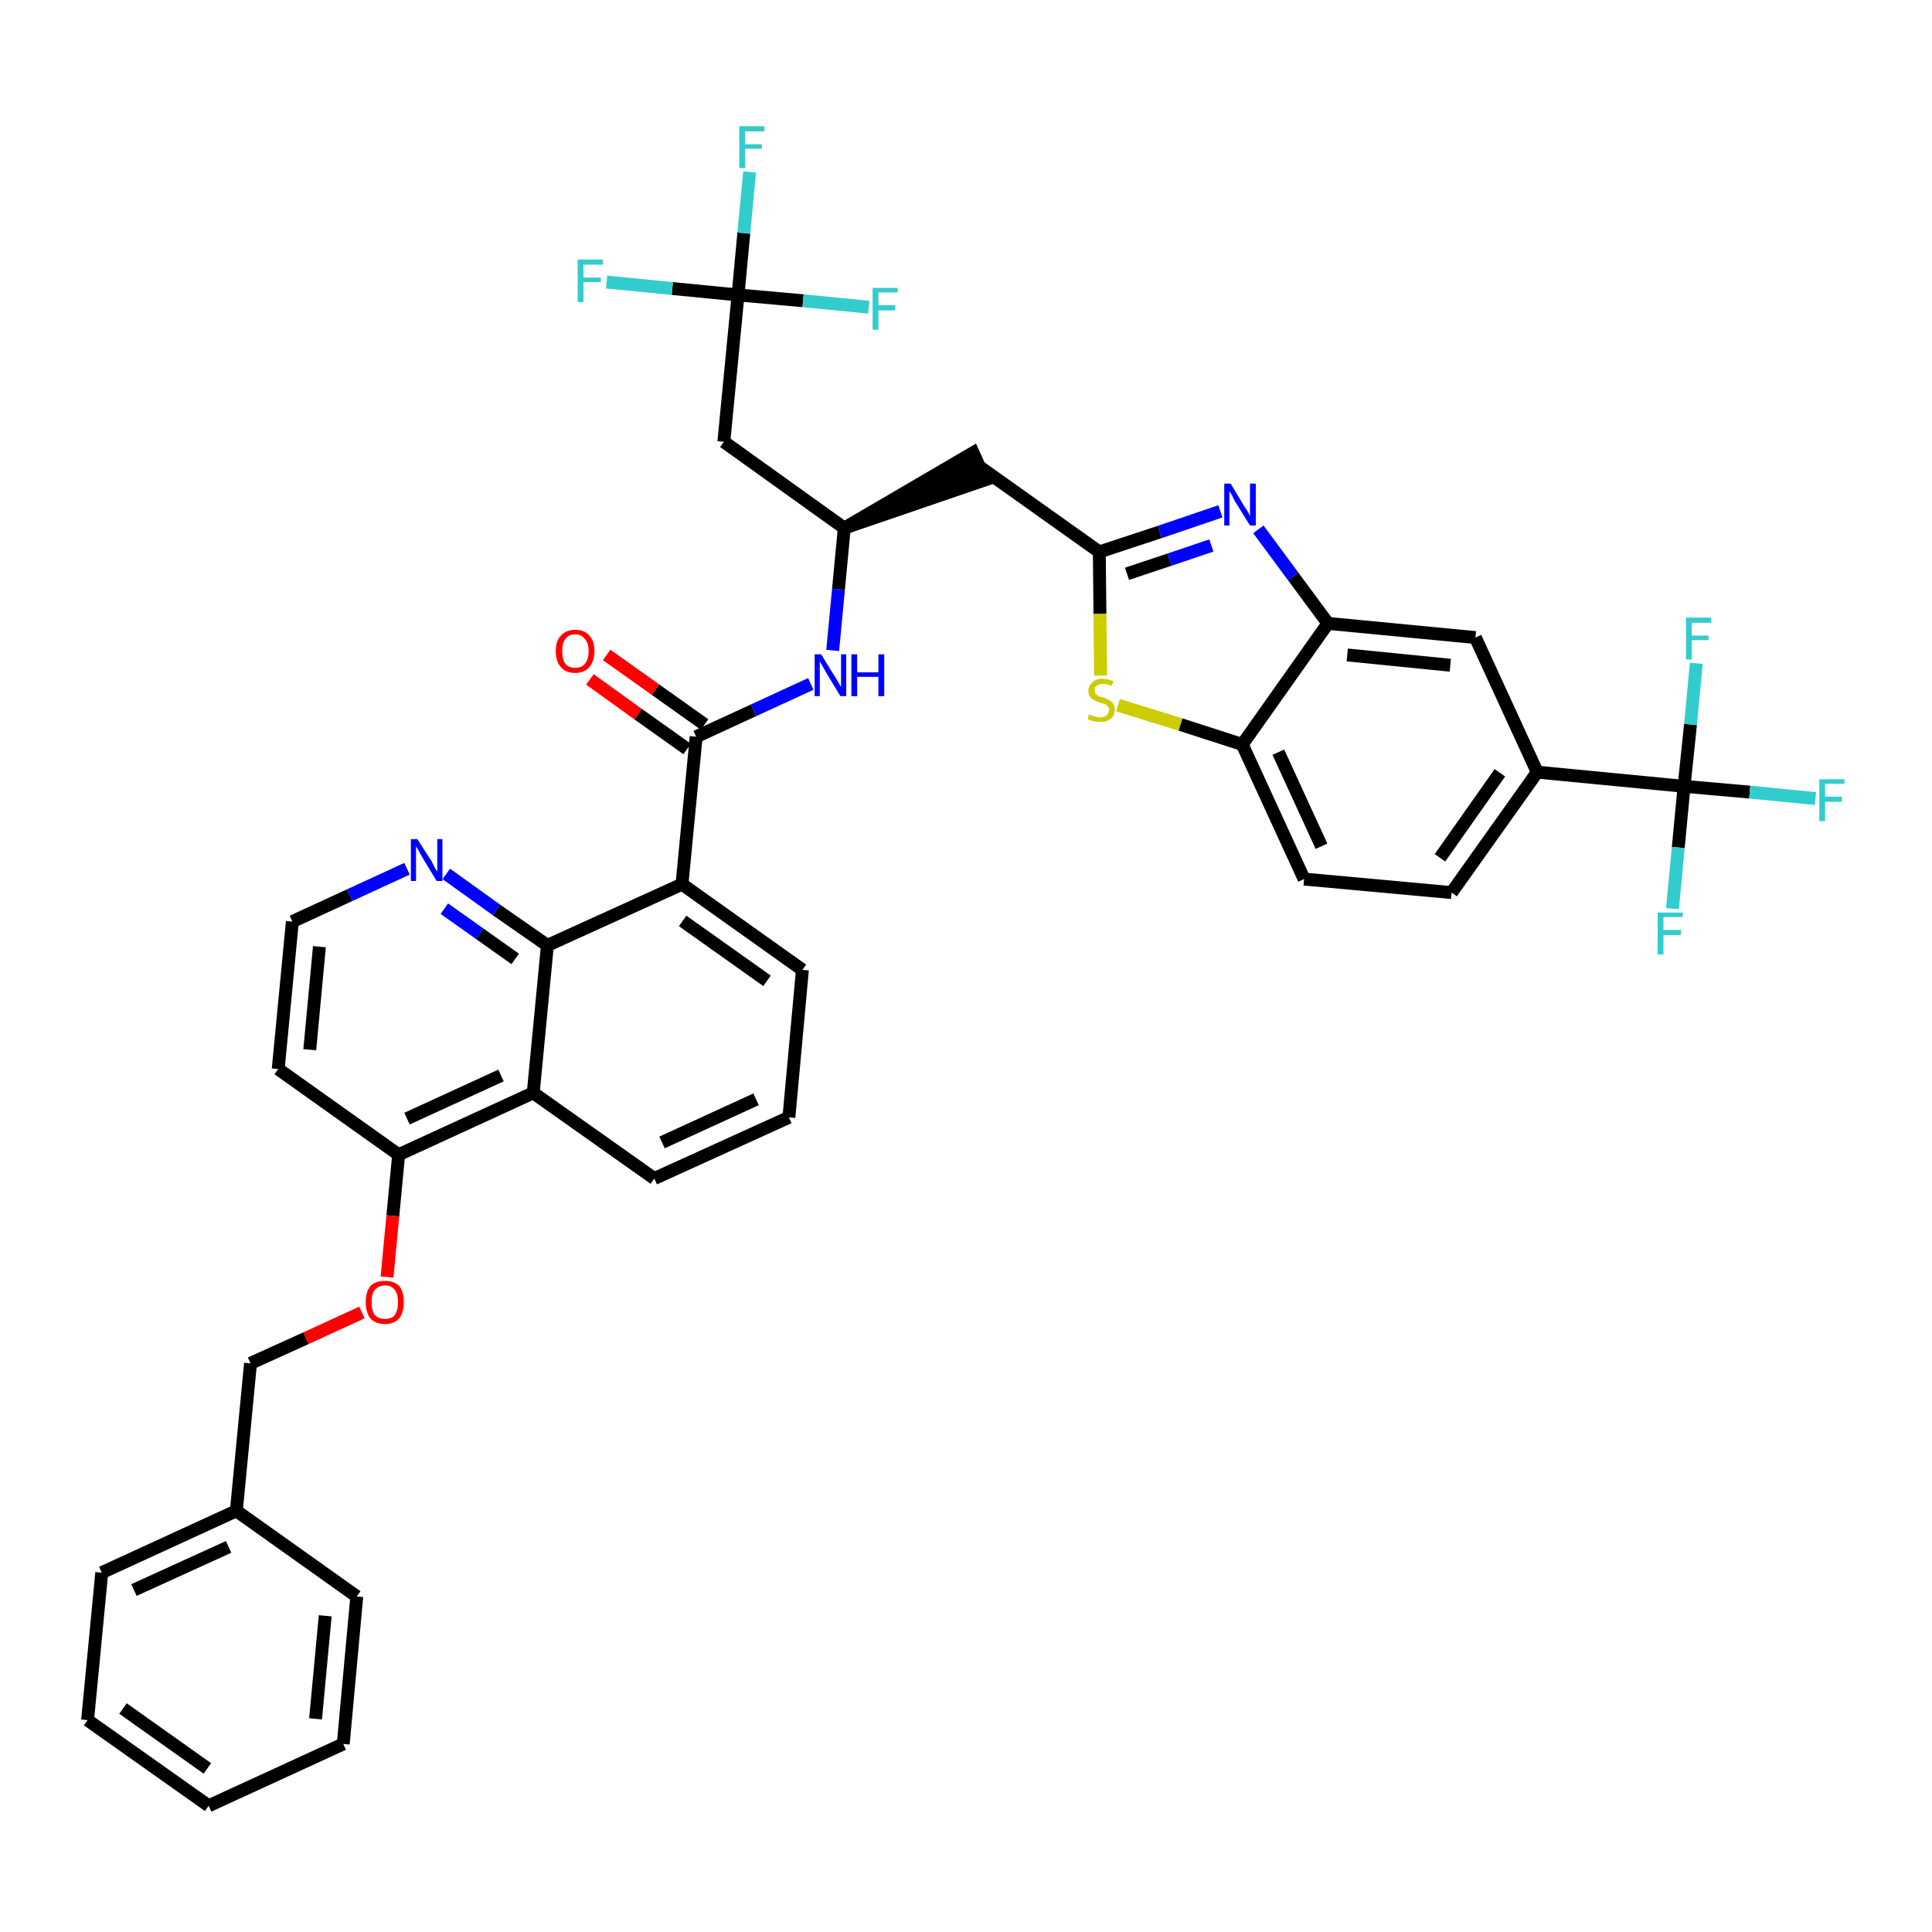 <?xml version='1.0' encoding='iso-8859-1'?>
<svg version='1.1' baseProfile='full'
              xmlns='http://www.w3.org/2000/svg'
                      xmlns:rdkit='http://www.rdkit.org/xml'
                      xmlns:xlink='http://www.w3.org/1999/xlink'
                  xml:space='preserve'
width='300px' height='300px' viewBox='0 0 300 300'>
<!-- END OF HEADER -->
<path class='bond-0 atom-0 atom-1' d='M 91.6,105.5 L 99.1,110.9' style='fill:none;fill-rule:evenodd;stroke:#FF0000;stroke-width:2.0px;stroke-linecap:butt;stroke-linejoin:miter;stroke-opacity:1' />
<path class='bond-0 atom-0 atom-1' d='M 99.1,110.9 L 106.7,116.3' style='fill:none;fill-rule:evenodd;stroke:#000000;stroke-width:2.0px;stroke-linecap:butt;stroke-linejoin:miter;stroke-opacity:1' />
<path class='bond-0 atom-0 atom-1' d='M 94.2,101.7 L 101.8,107.1' style='fill:none;fill-rule:evenodd;stroke:#FF0000;stroke-width:2.0px;stroke-linecap:butt;stroke-linejoin:miter;stroke-opacity:1' />
<path class='bond-0 atom-0 atom-1' d='M 101.8,107.1 L 109.4,112.5' style='fill:none;fill-rule:evenodd;stroke:#000000;stroke-width:2.0px;stroke-linecap:butt;stroke-linejoin:miter;stroke-opacity:1' />
<path class='bond-1 atom-1 atom-2' d='M 108.1,114.4 L 117.0,110.3' style='fill:none;fill-rule:evenodd;stroke:#000000;stroke-width:2.0px;stroke-linecap:butt;stroke-linejoin:miter;stroke-opacity:1' />
<path class='bond-1 atom-1 atom-2' d='M 117.0,110.3 L 125.9,106.2' style='fill:none;fill-rule:evenodd;stroke:#0000FF;stroke-width:2.0px;stroke-linecap:butt;stroke-linejoin:miter;stroke-opacity:1' />
<path class='bond-22 atom-1 atom-23' d='M 108.1,114.4 L 105.9,137.3' style='fill:none;fill-rule:evenodd;stroke:#000000;stroke-width:2.0px;stroke-linecap:butt;stroke-linejoin:miter;stroke-opacity:1' />
<path class='bond-2 atom-2 atom-3' d='M 129.3,101.0 L 130.2,91.5' style='fill:none;fill-rule:evenodd;stroke:#0000FF;stroke-width:2.0px;stroke-linecap:butt;stroke-linejoin:miter;stroke-opacity:1' />
<path class='bond-2 atom-2 atom-3' d='M 130.2,91.5 L 131.1,82.0' style='fill:none;fill-rule:evenodd;stroke:#000000;stroke-width:2.0px;stroke-linecap:butt;stroke-linejoin:miter;stroke-opacity:1' />
<path class='bond-3 atom-3 atom-4' d='M 131.1,82.0 L 153.0,74.5 L 151.1,70.3 Z' style='fill:#000000;fill-rule:evenodd;fill-opacity:1;stroke:#000000;stroke-width:2.0px;stroke-linecap:butt;stroke-linejoin:miter;stroke-opacity:1;' />
<path class='bond-17 atom-3 atom-18' d='M 131.1,82.0 L 112.4,68.6' style='fill:none;fill-rule:evenodd;stroke:#000000;stroke-width:2.0px;stroke-linecap:butt;stroke-linejoin:miter;stroke-opacity:1' />
<path class='bond-4 atom-4 atom-5' d='M 152.0,72.4 L 170.7,85.7' style='fill:none;fill-rule:evenodd;stroke:#000000;stroke-width:2.0px;stroke-linecap:butt;stroke-linejoin:miter;stroke-opacity:1' />
<path class='bond-5 atom-5 atom-6' d='M 170.7,85.7 L 180.1,82.6' style='fill:none;fill-rule:evenodd;stroke:#000000;stroke-width:2.0px;stroke-linecap:butt;stroke-linejoin:miter;stroke-opacity:1' />
<path class='bond-5 atom-5 atom-6' d='M 180.1,82.6 L 189.5,79.4' style='fill:none;fill-rule:evenodd;stroke:#0000FF;stroke-width:2.0px;stroke-linecap:butt;stroke-linejoin:miter;stroke-opacity:1' />
<path class='bond-5 atom-5 atom-6' d='M 175.0,89.1 L 181.6,86.9' style='fill:none;fill-rule:evenodd;stroke:#000000;stroke-width:2.0px;stroke-linecap:butt;stroke-linejoin:miter;stroke-opacity:1' />
<path class='bond-5 atom-5 atom-6' d='M 181.6,86.9 L 188.1,84.7' style='fill:none;fill-rule:evenodd;stroke:#0000FF;stroke-width:2.0px;stroke-linecap:butt;stroke-linejoin:miter;stroke-opacity:1' />
<path class='bond-40 atom-17 atom-5' d='M 170.9,104.9 L 170.8,95.3' style='fill:none;fill-rule:evenodd;stroke:#CCCC00;stroke-width:2.0px;stroke-linecap:butt;stroke-linejoin:miter;stroke-opacity:1' />
<path class='bond-40 atom-17 atom-5' d='M 170.8,95.3 L 170.7,85.7' style='fill:none;fill-rule:evenodd;stroke:#000000;stroke-width:2.0px;stroke-linecap:butt;stroke-linejoin:miter;stroke-opacity:1' />
<path class='bond-6 atom-6 atom-7' d='M 195.4,82.2 L 200.8,89.5' style='fill:none;fill-rule:evenodd;stroke:#0000FF;stroke-width:2.0px;stroke-linecap:butt;stroke-linejoin:miter;stroke-opacity:1' />
<path class='bond-6 atom-6 atom-7' d='M 200.8,89.5 L 206.2,96.8' style='fill:none;fill-rule:evenodd;stroke:#000000;stroke-width:2.0px;stroke-linecap:butt;stroke-linejoin:miter;stroke-opacity:1' />
<path class='bond-7 atom-7 atom-8' d='M 206.2,96.8 L 229.1,99.0' style='fill:none;fill-rule:evenodd;stroke:#000000;stroke-width:2.0px;stroke-linecap:butt;stroke-linejoin:miter;stroke-opacity:1' />
<path class='bond-7 atom-7 atom-8' d='M 209.2,101.7 L 225.2,103.3' style='fill:none;fill-rule:evenodd;stroke:#000000;stroke-width:2.0px;stroke-linecap:butt;stroke-linejoin:miter;stroke-opacity:1' />
<path class='bond-42 atom-16 atom-7' d='M 192.9,115.6 L 206.2,96.8' style='fill:none;fill-rule:evenodd;stroke:#000000;stroke-width:2.0px;stroke-linecap:butt;stroke-linejoin:miter;stroke-opacity:1' />
<path class='bond-8 atom-8 atom-9' d='M 229.1,99.0 L 238.7,119.9' style='fill:none;fill-rule:evenodd;stroke:#000000;stroke-width:2.0px;stroke-linecap:butt;stroke-linejoin:miter;stroke-opacity:1' />
<path class='bond-9 atom-9 atom-10' d='M 238.7,119.9 L 261.5,122.1' style='fill:none;fill-rule:evenodd;stroke:#000000;stroke-width:2.0px;stroke-linecap:butt;stroke-linejoin:miter;stroke-opacity:1' />
<path class='bond-13 atom-9 atom-14' d='M 238.7,119.9 L 225.4,138.6' style='fill:none;fill-rule:evenodd;stroke:#000000;stroke-width:2.0px;stroke-linecap:butt;stroke-linejoin:miter;stroke-opacity:1' />
<path class='bond-13 atom-9 atom-14' d='M 232.9,120.0 L 223.6,133.2' style='fill:none;fill-rule:evenodd;stroke:#000000;stroke-width:2.0px;stroke-linecap:butt;stroke-linejoin:miter;stroke-opacity:1' />
<path class='bond-10 atom-10 atom-11' d='M 261.5,122.1 L 271.7,123.0' style='fill:none;fill-rule:evenodd;stroke:#000000;stroke-width:2.0px;stroke-linecap:butt;stroke-linejoin:miter;stroke-opacity:1' />
<path class='bond-10 atom-10 atom-11' d='M 271.7,123.0 L 281.9,124.0' style='fill:none;fill-rule:evenodd;stroke:#33CCCC;stroke-width:2.0px;stroke-linecap:butt;stroke-linejoin:miter;stroke-opacity:1' />
<path class='bond-11 atom-10 atom-12' d='M 261.5,122.1 L 260.6,131.6' style='fill:none;fill-rule:evenodd;stroke:#000000;stroke-width:2.0px;stroke-linecap:butt;stroke-linejoin:miter;stroke-opacity:1' />
<path class='bond-11 atom-10 atom-12' d='M 260.6,131.6 L 259.7,141.1' style='fill:none;fill-rule:evenodd;stroke:#33CCCC;stroke-width:2.0px;stroke-linecap:butt;stroke-linejoin:miter;stroke-opacity:1' />
<path class='bond-12 atom-10 atom-13' d='M 261.5,122.1 L 262.5,112.5' style='fill:none;fill-rule:evenodd;stroke:#000000;stroke-width:2.0px;stroke-linecap:butt;stroke-linejoin:miter;stroke-opacity:1' />
<path class='bond-12 atom-10 atom-13' d='M 262.5,112.5 L 263.4,103.0' style='fill:none;fill-rule:evenodd;stroke:#33CCCC;stroke-width:2.0px;stroke-linecap:butt;stroke-linejoin:miter;stroke-opacity:1' />
<path class='bond-14 atom-14 atom-15' d='M 225.4,138.6 L 202.5,136.5' style='fill:none;fill-rule:evenodd;stroke:#000000;stroke-width:2.0px;stroke-linecap:butt;stroke-linejoin:miter;stroke-opacity:1' />
<path class='bond-15 atom-15 atom-16' d='M 202.5,136.5 L 192.9,115.6' style='fill:none;fill-rule:evenodd;stroke:#000000;stroke-width:2.0px;stroke-linecap:butt;stroke-linejoin:miter;stroke-opacity:1' />
<path class='bond-15 atom-15 atom-16' d='M 205.2,131.4 L 198.5,116.8' style='fill:none;fill-rule:evenodd;stroke:#000000;stroke-width:2.0px;stroke-linecap:butt;stroke-linejoin:miter;stroke-opacity:1' />
<path class='bond-16 atom-16 atom-17' d='M 192.9,115.6 L 183.3,112.5' style='fill:none;fill-rule:evenodd;stroke:#000000;stroke-width:2.0px;stroke-linecap:butt;stroke-linejoin:miter;stroke-opacity:1' />
<path class='bond-16 atom-16 atom-17' d='M 183.3,112.5 L 173.6,109.5' style='fill:none;fill-rule:evenodd;stroke:#CCCC00;stroke-width:2.0px;stroke-linecap:butt;stroke-linejoin:miter;stroke-opacity:1' />
<path class='bond-18 atom-18 atom-19' d='M 112.4,68.6 L 114.6,45.8' style='fill:none;fill-rule:evenodd;stroke:#000000;stroke-width:2.0px;stroke-linecap:butt;stroke-linejoin:miter;stroke-opacity:1' />
<path class='bond-19 atom-19 atom-20' d='M 114.6,45.8 L 115.5,36.2' style='fill:none;fill-rule:evenodd;stroke:#000000;stroke-width:2.0px;stroke-linecap:butt;stroke-linejoin:miter;stroke-opacity:1' />
<path class='bond-19 atom-19 atom-20' d='M 115.5,36.2 L 116.4,26.7' style='fill:none;fill-rule:evenodd;stroke:#33CCCC;stroke-width:2.0px;stroke-linecap:butt;stroke-linejoin:miter;stroke-opacity:1' />
<path class='bond-20 atom-19 atom-21' d='M 114.6,45.8 L 104.4,44.8' style='fill:none;fill-rule:evenodd;stroke:#000000;stroke-width:2.0px;stroke-linecap:butt;stroke-linejoin:miter;stroke-opacity:1' />
<path class='bond-20 atom-19 atom-21' d='M 104.4,44.8 L 94.2,43.8' style='fill:none;fill-rule:evenodd;stroke:#33CCCC;stroke-width:2.0px;stroke-linecap:butt;stroke-linejoin:miter;stroke-opacity:1' />
<path class='bond-21 atom-19 atom-22' d='M 114.6,45.8 L 124.7,46.7' style='fill:none;fill-rule:evenodd;stroke:#000000;stroke-width:2.0px;stroke-linecap:butt;stroke-linejoin:miter;stroke-opacity:1' />
<path class='bond-21 atom-19 atom-22' d='M 124.7,46.7 L 134.9,47.7' style='fill:none;fill-rule:evenodd;stroke:#33CCCC;stroke-width:2.0px;stroke-linecap:butt;stroke-linejoin:miter;stroke-opacity:1' />
<path class='bond-23 atom-23 atom-24' d='M 105.9,137.3 L 124.6,150.6' style='fill:none;fill-rule:evenodd;stroke:#000000;stroke-width:2.0px;stroke-linecap:butt;stroke-linejoin:miter;stroke-opacity:1' />
<path class='bond-23 atom-23 atom-24' d='M 106.0,143.0 L 119.1,152.3' style='fill:none;fill-rule:evenodd;stroke:#000000;stroke-width:2.0px;stroke-linecap:butt;stroke-linejoin:miter;stroke-opacity:1' />
<path class='bond-41 atom-40 atom-23' d='M 85.0,146.8 L 105.9,137.3' style='fill:none;fill-rule:evenodd;stroke:#000000;stroke-width:2.0px;stroke-linecap:butt;stroke-linejoin:miter;stroke-opacity:1' />
<path class='bond-24 atom-24 atom-25' d='M 124.6,150.6 L 122.5,173.5' style='fill:none;fill-rule:evenodd;stroke:#000000;stroke-width:2.0px;stroke-linecap:butt;stroke-linejoin:miter;stroke-opacity:1' />
<path class='bond-25 atom-25 atom-26' d='M 122.5,173.5 L 101.6,183.0' style='fill:none;fill-rule:evenodd;stroke:#000000;stroke-width:2.0px;stroke-linecap:butt;stroke-linejoin:miter;stroke-opacity:1' />
<path class='bond-25 atom-25 atom-26' d='M 117.4,170.7 L 102.8,177.4' style='fill:none;fill-rule:evenodd;stroke:#000000;stroke-width:2.0px;stroke-linecap:butt;stroke-linejoin:miter;stroke-opacity:1' />
<path class='bond-26 atom-26 atom-27' d='M 101.6,183.0 L 82.8,169.7' style='fill:none;fill-rule:evenodd;stroke:#000000;stroke-width:2.0px;stroke-linecap:butt;stroke-linejoin:miter;stroke-opacity:1' />
<path class='bond-27 atom-27 atom-28' d='M 82.8,169.7 L 61.9,179.3' style='fill:none;fill-rule:evenodd;stroke:#000000;stroke-width:2.0px;stroke-linecap:butt;stroke-linejoin:miter;stroke-opacity:1' />
<path class='bond-27 atom-27 atom-28' d='M 77.8,167.0 L 63.2,173.7' style='fill:none;fill-rule:evenodd;stroke:#000000;stroke-width:2.0px;stroke-linecap:butt;stroke-linejoin:miter;stroke-opacity:1' />
<path class='bond-43 atom-40 atom-27' d='M 85.0,146.8 L 82.8,169.7' style='fill:none;fill-rule:evenodd;stroke:#000000;stroke-width:2.0px;stroke-linecap:butt;stroke-linejoin:miter;stroke-opacity:1' />
<path class='bond-28 atom-28 atom-29' d='M 61.9,179.3 L 61.0,188.8' style='fill:none;fill-rule:evenodd;stroke:#000000;stroke-width:2.0px;stroke-linecap:butt;stroke-linejoin:miter;stroke-opacity:1' />
<path class='bond-28 atom-28 atom-29' d='M 61.0,188.8 L 60.1,198.3' style='fill:none;fill-rule:evenodd;stroke:#FF0000;stroke-width:2.0px;stroke-linecap:butt;stroke-linejoin:miter;stroke-opacity:1' />
<path class='bond-36 atom-28 atom-37' d='M 61.9,179.3 L 43.2,166.0' style='fill:none;fill-rule:evenodd;stroke:#000000;stroke-width:2.0px;stroke-linecap:butt;stroke-linejoin:miter;stroke-opacity:1' />
<path class='bond-29 atom-29 atom-30' d='M 56.2,203.8 L 47.5,207.8' style='fill:none;fill-rule:evenodd;stroke:#FF0000;stroke-width:2.0px;stroke-linecap:butt;stroke-linejoin:miter;stroke-opacity:1' />
<path class='bond-29 atom-29 atom-30' d='M 47.5,207.8 L 38.9,211.7' style='fill:none;fill-rule:evenodd;stroke:#000000;stroke-width:2.0px;stroke-linecap:butt;stroke-linejoin:miter;stroke-opacity:1' />
<path class='bond-30 atom-30 atom-31' d='M 38.9,211.7 L 36.7,234.6' style='fill:none;fill-rule:evenodd;stroke:#000000;stroke-width:2.0px;stroke-linecap:butt;stroke-linejoin:miter;stroke-opacity:1' />
<path class='bond-31 atom-31 atom-32' d='M 36.7,234.6 L 15.8,244.2' style='fill:none;fill-rule:evenodd;stroke:#000000;stroke-width:2.0px;stroke-linecap:butt;stroke-linejoin:miter;stroke-opacity:1' />
<path class='bond-31 atom-31 atom-32' d='M 35.5,240.2 L 20.8,246.9' style='fill:none;fill-rule:evenodd;stroke:#000000;stroke-width:2.0px;stroke-linecap:butt;stroke-linejoin:miter;stroke-opacity:1' />
<path class='bond-44 atom-36 atom-31' d='M 55.4,247.9 L 36.7,234.6' style='fill:none;fill-rule:evenodd;stroke:#000000;stroke-width:2.0px;stroke-linecap:butt;stroke-linejoin:miter;stroke-opacity:1' />
<path class='bond-32 atom-32 atom-33' d='M 15.8,244.2 L 13.6,267.1' style='fill:none;fill-rule:evenodd;stroke:#000000;stroke-width:2.0px;stroke-linecap:butt;stroke-linejoin:miter;stroke-opacity:1' />
<path class='bond-33 atom-33 atom-34' d='M 13.6,267.1 L 32.4,280.4' style='fill:none;fill-rule:evenodd;stroke:#000000;stroke-width:2.0px;stroke-linecap:butt;stroke-linejoin:miter;stroke-opacity:1' />
<path class='bond-33 atom-33 atom-34' d='M 19.1,265.3 L 32.2,274.6' style='fill:none;fill-rule:evenodd;stroke:#000000;stroke-width:2.0px;stroke-linecap:butt;stroke-linejoin:miter;stroke-opacity:1' />
<path class='bond-34 atom-34 atom-35' d='M 32.4,280.4 L 53.3,270.8' style='fill:none;fill-rule:evenodd;stroke:#000000;stroke-width:2.0px;stroke-linecap:butt;stroke-linejoin:miter;stroke-opacity:1' />
<path class='bond-35 atom-35 atom-36' d='M 53.3,270.8 L 55.4,247.9' style='fill:none;fill-rule:evenodd;stroke:#000000;stroke-width:2.0px;stroke-linecap:butt;stroke-linejoin:miter;stroke-opacity:1' />
<path class='bond-35 atom-35 atom-36' d='M 49.0,266.9 L 50.5,250.9' style='fill:none;fill-rule:evenodd;stroke:#000000;stroke-width:2.0px;stroke-linecap:butt;stroke-linejoin:miter;stroke-opacity:1' />
<path class='bond-37 atom-37 atom-38' d='M 43.2,166.0 L 45.4,143.1' style='fill:none;fill-rule:evenodd;stroke:#000000;stroke-width:2.0px;stroke-linecap:butt;stroke-linejoin:miter;stroke-opacity:1' />
<path class='bond-37 atom-37 atom-38' d='M 48.1,163.0 L 49.6,147.0' style='fill:none;fill-rule:evenodd;stroke:#000000;stroke-width:2.0px;stroke-linecap:butt;stroke-linejoin:miter;stroke-opacity:1' />
<path class='bond-38 atom-38 atom-39' d='M 45.4,143.1 L 54.3,139.0' style='fill:none;fill-rule:evenodd;stroke:#000000;stroke-width:2.0px;stroke-linecap:butt;stroke-linejoin:miter;stroke-opacity:1' />
<path class='bond-38 atom-38 atom-39' d='M 54.3,139.0 L 63.2,134.9' style='fill:none;fill-rule:evenodd;stroke:#0000FF;stroke-width:2.0px;stroke-linecap:butt;stroke-linejoin:miter;stroke-opacity:1' />
<path class='bond-39 atom-39 atom-40' d='M 69.3,135.7 L 77.1,141.3' style='fill:none;fill-rule:evenodd;stroke:#0000FF;stroke-width:2.0px;stroke-linecap:butt;stroke-linejoin:miter;stroke-opacity:1' />
<path class='bond-39 atom-39 atom-40' d='M 77.1,141.3 L 85.0,146.8' style='fill:none;fill-rule:evenodd;stroke:#000000;stroke-width:2.0px;stroke-linecap:butt;stroke-linejoin:miter;stroke-opacity:1' />
<path class='bond-39 atom-39 atom-40' d='M 69.0,141.1 L 74.5,145.0' style='fill:none;fill-rule:evenodd;stroke:#0000FF;stroke-width:2.0px;stroke-linecap:butt;stroke-linejoin:miter;stroke-opacity:1' />
<path class='bond-39 atom-39 atom-40' d='M 74.5,145.0 L 80.0,148.9' style='fill:none;fill-rule:evenodd;stroke:#000000;stroke-width:2.0px;stroke-linecap:butt;stroke-linejoin:miter;stroke-opacity:1' />
<path  class='atom-0' d='M 86.3 101.1
Q 86.3 99.5, 87.1 98.7
Q 87.9 97.8, 89.3 97.8
Q 90.8 97.8, 91.5 98.7
Q 92.3 99.5, 92.3 101.1
Q 92.3 102.7, 91.5 103.6
Q 90.7 104.5, 89.3 104.5
Q 87.9 104.5, 87.1 103.6
Q 86.3 102.7, 86.3 101.1
M 89.3 103.7
Q 90.3 103.7, 90.8 103.1
Q 91.4 102.4, 91.4 101.1
Q 91.4 99.8, 90.8 99.2
Q 90.3 98.5, 89.3 98.5
Q 88.3 98.5, 87.8 99.2
Q 87.3 99.8, 87.3 101.1
Q 87.3 102.4, 87.8 103.1
Q 88.3 103.7, 89.3 103.7
' fill='#FF0000'/>
<path  class='atom-2' d='M 127.5 101.6
L 129.6 105.0
Q 129.9 105.4, 130.2 106.0
Q 130.5 106.6, 130.6 106.6
L 130.6 101.6
L 131.4 101.6
L 131.4 108.1
L 130.5 108.1
L 128.2 104.3
Q 128.0 103.9, 127.7 103.4
Q 127.4 102.9, 127.3 102.7
L 127.3 108.1
L 126.5 108.1
L 126.5 101.6
L 127.5 101.6
' fill='#0000FF'/>
<path  class='atom-2' d='M 132.2 101.6
L 133.1 101.6
L 133.1 104.4
L 136.4 104.4
L 136.4 101.6
L 137.3 101.6
L 137.3 108.1
L 136.4 108.1
L 136.4 105.1
L 133.1 105.1
L 133.1 108.1
L 132.2 108.1
L 132.2 101.6
' fill='#0000FF'/>
<path  class='atom-6' d='M 191.1 75.1
L 193.2 78.6
Q 193.4 78.9, 193.8 79.5
Q 194.1 80.1, 194.1 80.2
L 194.1 75.1
L 195.0 75.1
L 195.0 81.6
L 194.1 81.6
L 191.8 77.9
Q 191.5 77.4, 191.3 76.9
Q 191.0 76.4, 190.9 76.3
L 190.9 81.6
L 190.1 81.6
L 190.1 75.1
L 191.1 75.1
' fill='#0000FF'/>
<path  class='atom-11' d='M 282.5 121.0
L 286.4 121.0
L 286.4 121.7
L 283.4 121.7
L 283.4 123.7
L 286.0 123.7
L 286.0 124.5
L 283.4 124.5
L 283.4 127.5
L 282.5 127.5
L 282.5 121.0
' fill='#33CCCC'/>
<path  class='atom-12' d='M 257.4 141.7
L 261.3 141.7
L 261.3 142.4
L 258.3 142.4
L 258.3 144.4
L 261.0 144.4
L 261.0 145.2
L 258.3 145.2
L 258.3 148.2
L 257.4 148.2
L 257.4 141.7
' fill='#33CCCC'/>
<path  class='atom-13' d='M 261.8 95.9
L 265.7 95.9
L 265.7 96.7
L 262.7 96.7
L 262.7 98.7
L 265.3 98.7
L 265.3 99.4
L 262.7 99.4
L 262.7 102.4
L 261.8 102.4
L 261.8 95.9
' fill='#33CCCC'/>
<path  class='atom-17' d='M 169.1 110.9
Q 169.2 111.0, 169.5 111.1
Q 169.8 111.2, 170.2 111.3
Q 170.5 111.4, 170.8 111.4
Q 171.4 111.4, 171.8 111.1
Q 172.2 110.8, 172.2 110.2
Q 172.2 109.9, 172.0 109.7
Q 171.8 109.4, 171.5 109.3
Q 171.2 109.2, 170.8 109.1
Q 170.2 108.9, 169.9 108.7
Q 169.5 108.6, 169.3 108.2
Q 169.0 107.9, 169.0 107.3
Q 169.0 106.5, 169.6 106.0
Q 170.1 105.4, 171.2 105.4
Q 172.0 105.4, 172.9 105.8
L 172.6 106.5
Q 171.9 106.2, 171.3 106.2
Q 170.6 106.2, 170.3 106.5
Q 169.9 106.7, 170.0 107.2
Q 170.0 107.5, 170.1 107.7
Q 170.3 107.9, 170.6 108.1
Q 170.8 108.2, 171.3 108.3
Q 171.9 108.5, 172.2 108.7
Q 172.6 108.9, 172.8 109.2
Q 173.1 109.6, 173.1 110.2
Q 173.1 111.1, 172.5 111.6
Q 171.9 112.1, 170.9 112.1
Q 170.3 112.1, 169.8 112.0
Q 169.4 111.9, 168.9 111.7
L 169.1 110.9
' fill='#CCCC00'/>
<path  class='atom-20' d='M 114.8 19.6
L 118.7 19.6
L 118.7 20.4
L 115.7 20.4
L 115.7 22.4
L 118.3 22.4
L 118.3 23.1
L 115.7 23.1
L 115.7 26.1
L 114.8 26.1
L 114.8 19.6
' fill='#33CCCC'/>
<path  class='atom-21' d='M 89.7 40.3
L 93.6 40.3
L 93.6 41.1
L 90.6 41.1
L 90.6 43.1
L 93.3 43.1
L 93.3 43.8
L 90.6 43.8
L 90.6 46.9
L 89.7 46.9
L 89.7 40.3
' fill='#33CCCC'/>
<path  class='atom-22' d='M 135.5 44.7
L 139.4 44.7
L 139.4 45.4
L 136.4 45.4
L 136.4 47.4
L 139.0 47.4
L 139.0 48.2
L 136.4 48.2
L 136.4 51.2
L 135.5 51.2
L 135.5 44.7
' fill='#33CCCC'/>
<path  class='atom-29' d='M 56.8 202.2
Q 56.8 200.6, 57.5 199.7
Q 58.3 198.9, 59.8 198.9
Q 61.2 198.9, 62.0 199.7
Q 62.7 200.6, 62.7 202.2
Q 62.7 203.8, 62.0 204.7
Q 61.2 205.6, 59.8 205.6
Q 58.3 205.6, 57.5 204.7
Q 56.8 203.8, 56.8 202.2
M 59.8 204.8
Q 60.8 204.8, 61.3 204.2
Q 61.8 203.5, 61.8 202.2
Q 61.8 200.9, 61.3 200.3
Q 60.8 199.6, 59.8 199.6
Q 58.8 199.6, 58.2 200.3
Q 57.7 200.9, 57.7 202.2
Q 57.7 203.5, 58.2 204.2
Q 58.8 204.8, 59.8 204.8
' fill='#FF0000'/>
<path  class='atom-39' d='M 64.8 130.3
L 67.0 133.7
Q 67.2 134.1, 67.5 134.7
Q 67.8 135.3, 67.9 135.3
L 67.9 130.3
L 68.7 130.3
L 68.7 136.8
L 67.8 136.8
L 65.5 133.0
Q 65.3 132.6, 65.0 132.1
Q 64.7 131.6, 64.6 131.4
L 64.6 136.8
L 63.8 136.8
L 63.8 130.3
L 64.8 130.3
' fill='#0000FF'/>
</svg>
